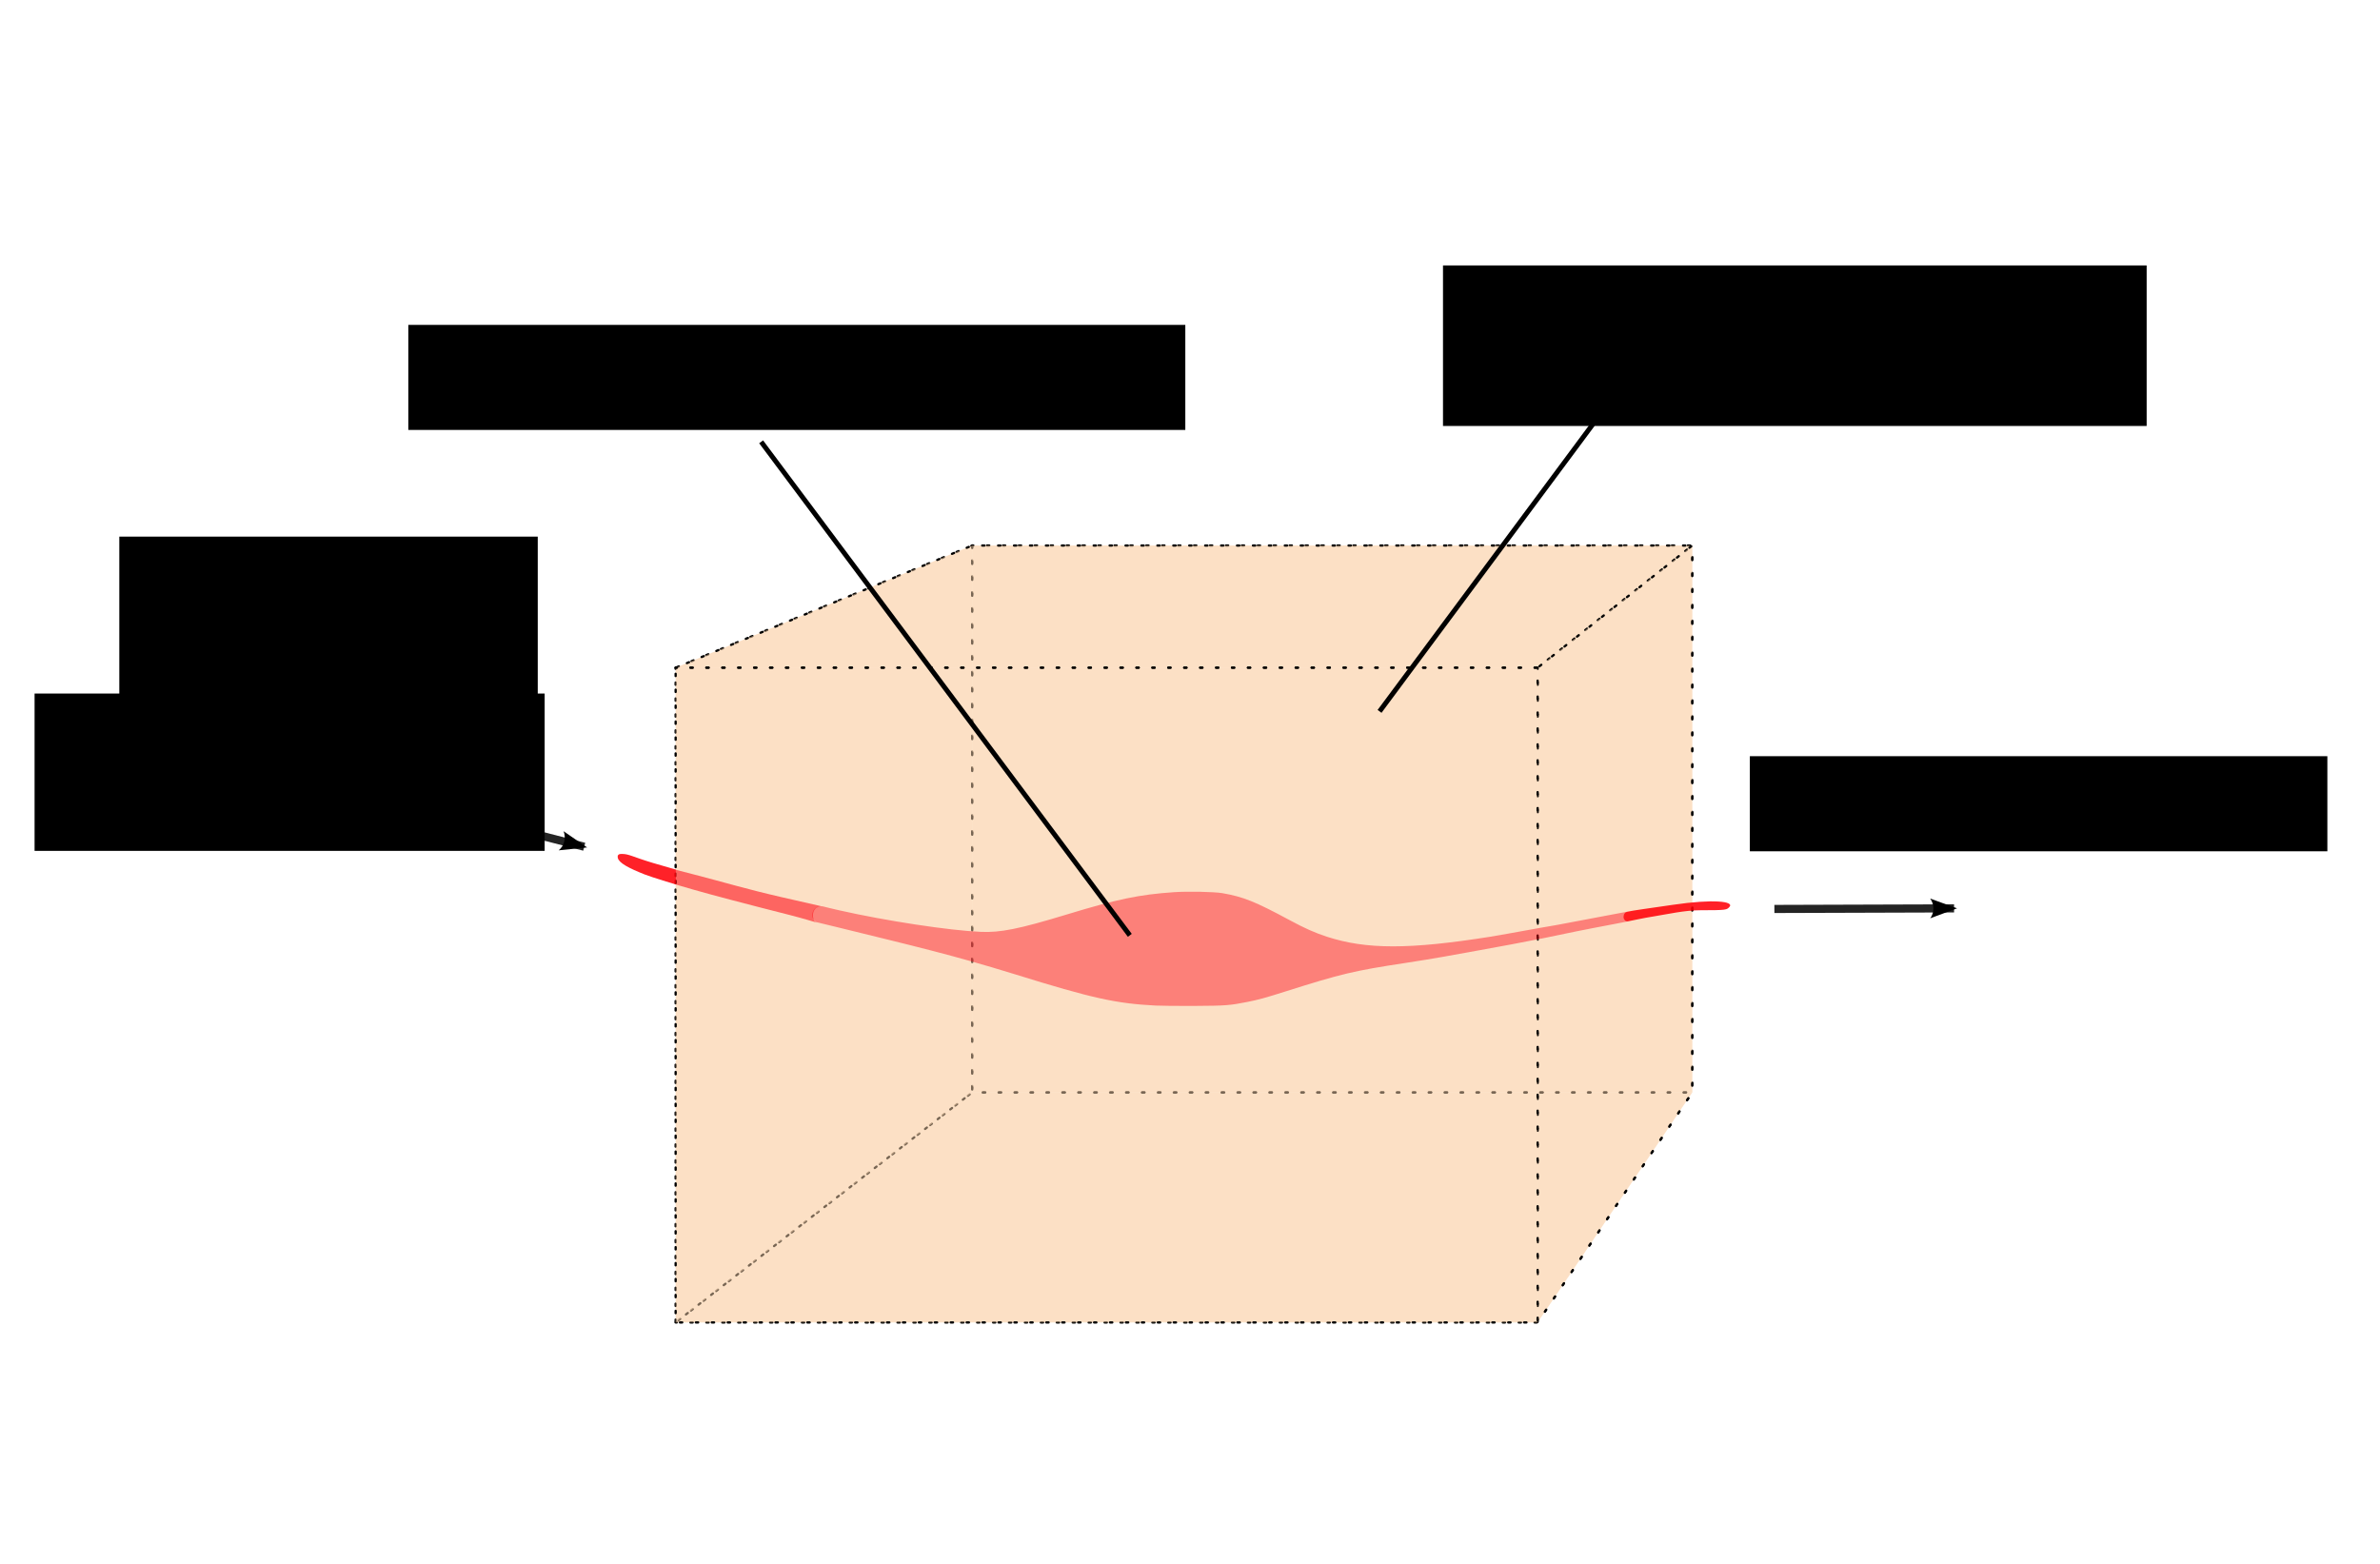 <?xml version="1.0" encoding="UTF-8" standalone="no"?>
<!-- Created with Inkscape (http://www.inkscape.org/) -->

<svg
   xmlns:osb="http://www.openswatchbook.org/uri/2009/osb"
   xmlns:dc="http://purl.org/dc/elements/1.1/"
   xmlns:cc="http://creativecommons.org/ns#"
   xmlns:rdf="http://www.w3.org/1999/02/22-rdf-syntax-ns#"
   xmlns:svg="http://www.w3.org/2000/svg"
   xmlns="http://www.w3.org/2000/svg"
   xmlns:sodipodi="http://sodipodi.sourceforge.net/DTD/sodipodi-0.dtd"
   xmlns:inkscape="http://www.inkscape.org/namespaces/inkscape"
   width="1464.3"
   height="962.1"
   id="svg2"
   version="1.1"
   inkscape:version="0.48.2 r9819"
   sodipodi:docname="balloon-model.eps"
   style="enable-background:new"
   enable-background="new">
  <defs
     id="defs4">
    <marker
       inkscape:stockid="Arrow1Lend"
       orient="auto"
       refY="0.0"
       refX="0.0"
       id="Arrow1Lend"
       style="overflow:visible;">
      <path
         id="path3943"
         d="M 0.0,0.0 L 5.0,-5.0 L -12.5,0.0 L 5.0,5.0 L 0.0,0.0 z "
         style="fill-rule:evenodd;stroke:#000000;stroke-width:1.0pt;marker-start:none;"
         transform="scale(0.8) rotate(180) translate(12.5,0)" />
    </marker>
    <linearGradient
       id="linearGradient4687">
      <stop
         id="stop4697"
         offset="0"
         style="stop-color:#ff1410;stop-opacity:0.667;" />
      <stop
         style="stop-color:#ff0b10;stop-opacity:1;"
         offset="1"
         id="stop4691" />
    </linearGradient>
    <marker
       inkscape:stockid="Arrow2Lend"
       orient="auto"
       refY="0"
       refX="0"
       id="Arrow2Lend"
       style="overflow:visible">
      <path
         id="path3961"
         style="font-size:12px;fill-rule:evenodd;stroke-width:0.625;stroke-linejoin:round"
         d="M 8.719,4.034 -2.207,0.016 8.719,-4.002 c -1.745,2.372 -1.735,5.617 -6e-7,8.035 z"
         transform="matrix(-1.1,0,0,-1.1,-1.1,0)"
         inkscape:connector-curvature="0" />
    </marker>
    <linearGradient
       id="linearGradient3847">
      <stop
         style="stop-color:#efc0af;stop-opacity:1;"
         offset="0"
         id="stop3849" />
      <stop
         style="stop-color:#efc0af;stop-opacity:1;"
         offset="1"
         id="stop3851" />
    </linearGradient>
    <linearGradient
       id="linearGradient3833"
       osb:paint="solid">
      <stop
         style="stop-color:#edc0af;stop-opacity:1;"
         offset="0"
         id="stop3835" />
    </linearGradient>
    <inkscape:perspective
       sodipodi:type="inkscape:persp3d"
       inkscape:vp_x="-777.85149 : 9.0634971e-14 : 0"
       inkscape:vp_y="0 : 1000 : 0"
       inkscape:vp_z="1523.7217 : 1007.931 : 1"
       inkscape:persp3d-origin="339.37669 : 247.13496 : 1"
       id="perspective2985" />
  </defs>
  <sodipodi:namedview
     id="base"
     pagecolor="#ffffff"
     bordercolor="#666666"
     borderopacity="1.0"
     inkscape:pageopacity="0.0"
     inkscape:pageshadow="2"
     inkscape:zoom="0.69977474"
     inkscape:cx="640.13006"
     inkscape:cy="429.7901"
     inkscape:document-units="px"
     inkscape:current-layer="layer1"
     showgrid="false"
     inkscape:window-width="1677"
     inkscape:window-height="949"
     inkscape:window-x="0"
     inkscape:window-y="0"
     inkscape:window-maximized="0"
     units="in" />
  <g
     inkscape:label="voxel"
     inkscape:groupmode="layer"
     id="layer1"
     style="display:inline"
     transform="translate(0,-90.26)">
    <g
       sodipodi:type="inkscape:box3d"
       style="fill:#fad4af;fill-opacity:0.476;fill-rule:nonzero;stroke:#000000;stroke-width:1.4;stroke-linecap:round;stroke-linejoin:round;stroke-miterlimit:4;stroke-opacity:1;stroke-dasharray:1.4,8.4;stroke-dashoffset:0.7"
       id="g2987"
       inkscape:perspectiveID="#perspective2985"
       inkscape:corner0="-0.098095104 : 0.30411007 : 0 : 1"
       inkscape:corner7="-0.77991281 : -0.098741165 : 0.19714384 : 1">
      <path
         sodipodi:type="inkscape:box3dside"
         id="path2997"
         style="fill:#fad4af;fill-opacity:0.476;fill-rule:nonzero;stroke:#000000;stroke-width:1.4;stroke-miterlimit:4;stroke-opacity:1;stroke-dasharray:1.4,8.4;stroke-dashoffset:0.7"
         inkscape:box3dsidetype="13"
         d="m 415.68,903.966 530.353,0 95.133,-141.547 -443.015,0 z" />
      <path
         sodipodi:type="inkscape:box3dside"
         id="path2989"
         style="fill:#fad4af;fill-opacity:0.476;fill-rule:nonzero;stroke:#000000;stroke-width:1.4;stroke-miterlimit:4;stroke-opacity:1;stroke-dasharray:1.4,8.4;stroke-dashoffset:0.7"
         inkscape:box3dsidetype="6"
         d="m 415.68,501.115 0,402.851 182.471,-141.547 0,-336.51 z" />
      <path
         sodipodi:type="inkscape:box3dside"
         id="path2999"
         style="fill:#fad4af;fill-opacity:0.476;fill-rule:nonzero;stroke:#000000;stroke-width:1.4;stroke-miterlimit:4;stroke-opacity:1;stroke-dasharray:1.4,8.4;stroke-dashoffset:0.7"
         inkscape:box3dsidetype="11"
         d="m 598.151,425.908 443.015,0 0,336.51 -443.015,0 z" />
      <path
         sodipodi:type="inkscape:box3dside"
         id="path2991"
         style="fill:#fad4af;fill-opacity:0.476;fill-rule:nonzero;stroke:#000000;stroke-width:1.4;stroke-miterlimit:4;stroke-opacity:1;stroke-dasharray:1.4,8.4;stroke-dashoffset:0.7"
         inkscape:box3dsidetype="5"
         d="m 415.68,501.115 530.353,0 95.133,-75.206 -443.015,0 z" />
      <path
         sodipodi:type="inkscape:box3dside"
         id="path2995"
         style="fill:#fad4af;fill-opacity:0.476;fill-rule:nonzero;stroke:#000000;stroke-width:1.4;stroke-miterlimit:4;stroke-opacity:1;stroke-dasharray:1.4,8.4;stroke-dashoffset:0.7"
         inkscape:box3dsidetype="14"
         d="m 946.033,501.115 0,402.851 95.133,-141.547 0,-336.51 z" />
      <path
         sodipodi:type="inkscape:box3dside"
         id="path2993"
         style="fill:#fad4af;fill-opacity:0.476;fill-rule:nonzero;stroke:#000000;stroke-width:1.4;stroke-miterlimit:4;stroke-opacity:1;stroke-dasharray:1.4,8.4;stroke-dashoffset:0.7"
         inkscape:box3dsidetype="3"
         d="m 415.68,501.115 530.353,0 0,402.851 -530.353,0 z" />
    </g>
  </g>
  <g
     inkscape:groupmode="layer"
     id="layer2"
     inkscape:label="balloon"
     style="opacity:0.858;display:none"
     transform="translate(0,-90.26)">
    <path
       style="fill:#f60001;fill-opacity:1;fill-rule:nonzero;stroke:#000000;stroke-width:0;stroke-linecap:round;stroke-linejoin:round;stroke-miterlimit:4;stroke-opacity:1;stroke-dashoffset:0"
       d="m 899.465,685.567 c -37.146,40.962 -59.96,57.483 -165.064,57.483 -105.103,0 -157.993,-26.838 -158.29,-64.654 -0.105,-13.346 -4.673,-43.728 -6.809,-59.745 -1.672,-12.544 -18.88,-91.522 -26.418,-117.873 -4.635,-16.204 -34.5,-105.452 -28.276,-99.506 11.96,11.426 46.476,106.015 56.907,153.022 7.038,31.717 17.901,94.582 33.78,110.432 20.584,20.547 63.688,8.054 117.224,7.444 68.817,-0.784 117.632,-7.445 141.807,-16.646 26.687,-10.157 36.659,-30.773 46.995,-52.36 5.296,-11.06 8.029,-26.059 17.005,-79.838 9.661,-57.884 22.499,-139.125 26.38,-137.323 9.099,4.225 -21.299,205.773 -25.305,223.386 -10.218,44.919 -25.638,71.439 -29.936,76.178 z"
       id="path3880"
       inkscape:connector-curvature="0"
       sodipodi:nodetypes="sssssssssssssss" />
  </g>
  <g
     inkscape:groupmode="layer"
     id="layer4"
     inkscape:label="balloon2"
     transform="translate(0,-90.26)"
     style="display:none">
    <path
       style="fill:#ff0011;fill-opacity:1;fill-rule:nonzero;stroke:#000000;stroke-width:0;stroke-linecap:round;stroke-linejoin:round;stroke-miterlimit:4;stroke-opacity:1;stroke-dasharray:none;stroke-dashoffset:0"
       d="m 1064.873,647.745 c -0.302,8.905 -12.821,0.57 -50.286,7.12 -42.355,7.405 -116.355,23.645 -153.122,28.625 -65.484,8.869 -76.152,26.252 -123.154,26.252 -49.385,0 -58.814,-2.696 -123.977,-23.158 -69.93,-21.959 -234.504,-52.51 -234.504,-69.532 0,-6.695 37.005,6.53 60.238,13.857 30.191,9.522 144.09,37.805 177.917,31.877 38.606,-6.765 64.649,-24.25 119.098,-24.25 52.774,0 54.754,35.45 125.183,33.857 66.204,-1.497 203.146,-40.574 202.606,-24.65 z"
       id="path4660"
       inkscape:connector-curvature="0"
       sodipodi:nodetypes="sssssssssss" />
  </g>
  <g
     inkscape:groupmode="layer"
     id="layer6"
     inkscape:label="balloon2.1">
    <path
       style="fill:#fe0113;fill-opacity:0.907;fill-rule:nonzero;stroke:#000000;stroke-width:0;stroke-linecap:round;stroke-linejoin:round;stroke-miterlimit:4;stroke-opacity:0.533;stroke-dasharray:none;stroke-dashoffset:0;display:inline;enable-background:new;opacity:0.47"
       d="M 710.904,618.726 C 686.736,617.446 672.437,614.434 624.142,599.389 585.781,587.555 562.529,582.185 516.154,570.769 l -13.919,-3.385 c 0,0 -3.075,-1.837 -2.483,-5.078 0.93,-5.089 5.584,-4.833 6.489,-4.607 0.499,0.124 5.344,1.376 9.999,2.398 28.52,6.466 67.703,12.441 87.247,13.279 11.919,0.512 23.276,-1.682 52.889,-10.7 30.999,-9.44 44.587,-12.264 66.003,-13.718 8.53,-0.579 24.767,-0.25 29.658,0.601 12.901,2.244 20.233,5.188 41.571,16.691 9.209,4.964 15.541,7.779 22.762,10.12 24.374,7.9 50.631,7.902 100.484,0.011 14.143,-2.369 28.82,-5.217 40.715,-7.186 13.741,-2.613 36.538,-6.941 41.029,-7.744 l 2.642,-0.473 c 0,0 -2.363,1.311 -2.31,2.896 0.097,2.924 2.616,2.958 2.755,3.026 -0.073,0.05 -2.173,0.426 -4.272,0.843 -8.55,1.699 -8.974,1.678 -17.473,3.339 -3.105,0.607 -6.681,1.33 -10.046,1.992 -28.658,6.14 -50.179,9.911 -81.857,15.627 -5.653,1.009 -16.262,2.742 -23.577,3.85 -31.295,4.742 -39.372,6.661 -73.352,17.436 -12.665,4.016 -16.686,5.124 -23.577,6.495 -10.881,2.165 -13.502,2.363 -32.646,2.466 -9.864,0.053 -20.655,-0.047 -23.98,-0.224 l 0,10e-6 z"
       id="path4717"
       inkscape:connector-curvature="0"
       sodipodi:nodetypes="ccccscccsssssccscscssccssssccc" />
    <path
       style="fill:#fe0009;fill-opacity:0.871;fill-rule:nonzero;stroke:#000000;stroke-width:0;stroke-linecap:round;stroke-linejoin:round;stroke-miterlimit:4;stroke-opacity:0.533;stroke-dasharray:none;stroke-dashoffset:0;display:inline;enable-background:new"
       d="m 415.844,544.238 c 0,0 -14.878,-4.473 -19.162,-6.168 -9.817,-3.886 -15.808,-7.04 -16.555,-10.129 -0.622,-2.569 1.512,-2.508 2.608,-2.507 4.273,0.005 6.469,1.775 18.9,5.515 3.694,1.111 14.185,4.107 14.185,4.107 l 0.024,9.183 z"
       id="path4727"
       inkscape:connector-curvature="0"
       sodipodi:nodetypes="cssssccc" />
    <path
       style="opacity:0.634;fill:#fe0613;fill-opacity:0.884;fill-rule:nonzero;stroke:#000000;stroke-width:0;stroke-linecap:round;stroke-linejoin:round;stroke-miterlimit:4;stroke-opacity:0.533;stroke-dasharray:none;stroke-dashoffset:0;display:inline;enable-background:new"
       d="m 486.343,563.129 c -26.276,-6.646 -49.819,-12.849 -59.906,-15.783 l -10.674,-3.105 0,-5.452 0,-3.611 11.042,2.856 c 18.351,4.746 32.909,9.135 53.438,13.846 19.996,4.588 24.921,5.682 24.921,5.682 0,0 -2.368,0.518 -3.231,1.279 -2.047,1.806 -2.108,5.164 -1.25,7.062 0.79,1.747 2.718,2.025 2.718,2.025 0,0 -10.589,-3.161 -17.058,-4.797 z"
       id="path4729"
       inkscape:connector-curvature="0"
       sodipodi:nodetypes="sscccsscsscs" />
    <path
       style="fill:#fe0009;fill-opacity:0.871;fill-rule:nonzero;stroke:#000000;stroke-width:0;stroke-linecap:round;stroke-linejoin:round;stroke-miterlimit:4;stroke-opacity:0.533;stroke-dasharray:none;stroke-dashoffset:0;display:inline;enable-background:new"
       d="m 998.858,564.589 c -0.174,-1.563 0.687,-3.236 2.482,-3.632 3.517,-0.786 13.063,-2.042 27.941,-4.228 24.995,-3.671 37.853,-2.126 34.774,1.282 -1.676,1.856 -1.65,2.054 -17.886,2.07 -9.779,0.01 -19.915,2.379 -27.86,3.64 -8.264,1.311 -14.358,2.778 -16.776,3.199 -1.615,0.231 -2.58,-1.475 -2.675,-2.331 z"
       id="path4731"
       inkscape:connector-curvature="0"
       sodipodi:nodetypes="scsscscs" />
  </g>
  <g
     inkscape:groupmode="layer"
     id="layer5"
     inkscape:label="mask" />
  <g
     inkscape:groupmode="layer"
     id="layer3"
     inkscape:label="labels"
     transform="translate(0,-90.26)"
     style="display:inline">
    <path
       style="opacity:0.858;fill:none;stroke:#000000;stroke-width:5;stroke-linecap:butt;stroke-linejoin:miter;stroke-miterlimit:4;stroke-opacity:1;stroke-dasharray:none;marker-end:url(#Arrow2Lend);display:inline"
       d="M 235.738,579.531 359.453,611.266"
       id="path3935"
       inkscape:connector-curvature="0"
       sodipodi:nodetypes="cc" />
    <path
       inkscape:connector-curvature="0"
       id="path4381"
       d="m 1091.694,649.545 110.553,-0.352"
       style="opacity:0.858;fill:none;stroke:#000000;stroke-width:5;stroke-linecap:butt;stroke-linejoin:miter;stroke-miterlimit:4;stroke-opacity:1;stroke-dasharray:none;marker-end:url(#Arrow2Lend);display:inline"
       sodipodi:nodetypes="cc" />
    <flowRoot
       xml:space="preserve"
       id="flowRoot4738"
       style="font-size:40px;font-style:normal;font-variant:normal;font-weight:normal;font-stretch:normal;line-height:125%;letter-spacing:0px;word-spacing:0px;fill:#000000;fill-opacity:1;stroke:none;font-family:Sans;-inkscape-font-specification:Helvetica"
       transform="translate(0,90.26)"><flowRegion
         id="flowRegion4740"><rect
           id="rect4742"
           width="257.447"
           height="122.34"
           x="73.404"
           y="330.185"
           style="font-style:normal;font-variant:normal;font-weight:normal;font-stretch:normal;font-family:Sans;-inkscape-font-specification:Helvetica" /></flowRegion><flowPara
         id="flowPara4744"
         style="font-style:normal;font-variant:normal;font-weight:normal;font-stretch:normal;font-family:Sans;-inkscape-font-specification:Helvetica" /></flowRoot>    <flowRoot
       xml:space="preserve"
       id="flowRoot4746"
       style="font-size:40px;font-style:normal;font-variant:normal;font-weight:normal;font-stretch:normal;line-height:125%;letter-spacing:0px;word-spacing:0px;fill:#000000;fill-opacity:1;stroke:none;font-family:Sans;-inkscape-font-specification:Helvetica"
       transform="translate(-20.213,217.662)"><flowRegion
         id="flowRegion4748"><rect
           id="rect4750"
           width="313.83"
           height="96.809"
           x="41.489"
           y="299.334"
           style="font-style:normal;font-variant:normal;font-weight:normal;font-stretch:normal;font-family:Sans;-inkscape-font-specification:Helvetica" /></flowRegion><flowPara
         id="flowPara4754"
         style="font-style:normal;font-variant:normal;font-weight:normal;font-stretch:normal;font-family:Sans;-inkscape-font-specification:Helvetica">Inflowing Blood</flowPara></flowRoot>    <flowRoot
       xml:space="preserve"
       id="flowRoot4758"
       style="font-size:40px;font-style:normal;font-weight:normal;line-height:125%;letter-spacing:0px;word-spacing:0px;fill:#000000;fill-opacity:1;stroke:none;font-family:Sans"
       transform="translate(0,90.26)"><flowRegion
         id="flowRegion4760"><rect
           id="rect4762"
           width="355.319"
           height="58.511"
           x="1076.596"
           y="465.291" /></flowRegion><flowPara
         id="flowPara4764">Outflowing Blood</flowPara><flowPara
         id="flowPara4766" /></flowRoot>    <path
       style="fill:none;stroke:#000000;stroke-width:3;stroke-linecap:butt;stroke-linejoin:miter;stroke-opacity:1;stroke-miterlimit:4;stroke-dasharray:none"
       d="M 848.78,437.71 1003.659,229.173"
       id="path4768"
       inkscape:connector-curvature="0"
       transform="translate(0,90.26)" />
    <path
       style="fill:none;stroke:#000000;stroke-width:3;stroke-linecap:butt;stroke-linejoin:miter;stroke-opacity:1;stroke-miterlimit:4;stroke-dasharray:none"
       d="M 695.122,575.515 468.293,271.856"
       id="path4770"
       inkscape:connector-curvature="0"
       transform="translate(0,90.26)" />
    <flowRoot
       xml:space="preserve"
       id="flowRoot4772"
       style="font-size:40px;font-style:normal;font-weight:normal;line-height:125%;letter-spacing:0px;word-spacing:0px;fill:#000000;fill-opacity:1;stroke:none;font-family:Sans"
       transform="translate(-40.244,119.528)"><flowRegion
         id="flowRegion4774"><rect
           id="rect4776"
           width="478.049"
           height="64.634"
           x="291.463"
           y="170.637" /></flowRegion><flowPara
         id="flowPara4778">Ballooning vasculature</flowPara></flowRoot>    <flowRoot
       xml:space="preserve"
       id="flowRoot4780"
       style="font-size:40px;font-style:normal;font-weight:normal;line-height:125%;letter-spacing:0px;word-spacing:0px;fill:#000000;fill-opacity:1;stroke:none;font-family:Sans"
       transform="translate(45.122,130.503)"><flowRegion
         id="flowRegion4782"><rect
           id="rect4784"
           width="432.927"
           height="98.78"
           x="842.683"
           y="123.076" /></flowRegion><flowPara
         id="flowPara4786">Cortical Tissue</flowPara></flowRoot>  </g>
</svg>
